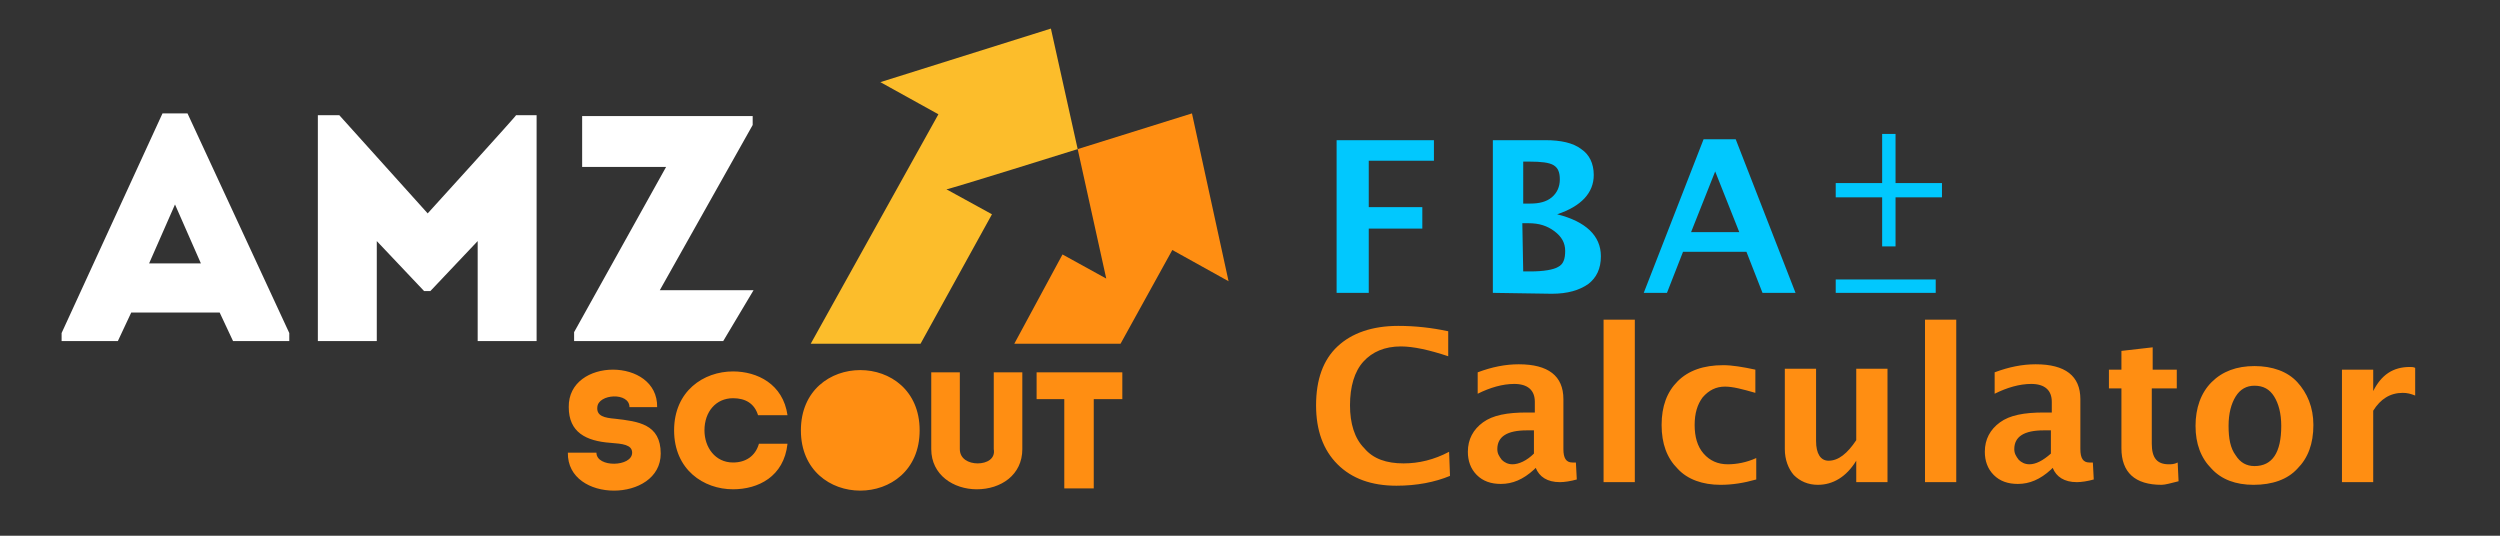 <?xml version="1.0" encoding="utf-8"?>
<svg version="1.1" id="Layer_1" xmlns="http://www.w3.org/2000/svg" xmlns:xlink="http://www.w3.org/1999/xlink" x="0px" y="0px"
	 viewBox="0 0 280 60" style="enable-background:new 0 0 280 60;" xml:space="preserve">
<rect x="0" y="0" width="280" height="60" fill="#333333" stroke="none"/>
<style type="text/css">
	.st0{fill:#01C8FE;}
	.st1{fill:#FF8E12;}
	.st2{fill:#FFFFFF;}
	.st3{fill:#FCBD2B;}
</style>
<g id="Layer_2">
	<g>
		<path id="_x2B_-_x2013_" class="st0" d="M210.8,27.6v-5.5h-5.2v-1.6h5.2V15h1.5v5.5h5.2v1.6h-5.2v5.5H210.8z M205.6,32.8v-1.5
			h11.2v1.5H205.6z"/>
		<path id="Calculator" class="st1" d="M162.4,53.3c-1.7,0.7-3.7,1.1-6,1.1c-2.8,0-5-0.8-6.6-2.4c-1.6-1.6-2.4-3.8-2.4-6.6
			c0-2.9,0.8-5.1,2.4-6.6c1.6-1.5,3.9-2.3,6.8-2.3c1.9,0,3.7,0.2,5.6,0.6v2.8c-2.1-0.7-3.9-1.1-5.3-1.1c-1.8,0-3.2,0.6-4.2,1.7
			s-1.5,2.8-1.5,4.9c0,2,0.5,3.7,1.6,4.8c1,1.2,2.5,1.7,4.4,1.7c1.7,0,3.4-0.4,5.1-1.3L162.4,53.3L162.4,53.3z M171.8,52.6
			c-1.2,1.1-2.4,1.6-3.7,1.6c-1.1,0-2-0.3-2.7-1c-0.7-0.7-1-1.6-1-2.6c0-1.4,0.6-2.5,1.7-3.3c1.1-0.8,2.7-1.1,4.9-1.1h0.9v-1.2
			c0-1.3-0.8-2-2.3-2c-1.3,0-2.7,0.4-4.1,1.1v-2.4c1.6-0.6,3.1-0.9,4.6-0.9c3.3,0,5,1.3,5,3.9v5.6c0,1,0.3,1.5,1,1.5
			c0.1,0,0.3,0,0.4,0l0.1,1.9c-0.7,0.2-1.4,0.3-1.9,0.3c-1.4,0-2.3-0.6-2.7-1.6L171.8,52.6L171.8,52.6z M171.8,50.8v-2.6H171
			c-2.2,0-3.3,0.7-3.3,2.1c0,0.5,0.2,0.8,0.5,1.2c0.3,0.3,0.7,0.5,1.2,0.5C170.1,52,171,51.6,171.8,50.8z M179.6,54V35.8h3.5V54
			H179.6z M196.7,53.7c-1.4,0.4-2.7,0.6-4,0.6c-2,0-3.7-0.6-4.8-1.8c-1.2-1.2-1.8-2.8-1.8-4.9s0.6-3.7,1.8-4.9s2.9-1.8,5.1-1.8
			c1,0,2.2,0.2,3.6,0.5V44c-1.4-0.4-2.5-0.7-3.4-0.7c-1,0-1.8,0.4-2.5,1.2c-0.6,0.8-0.9,1.8-0.9,3.1c0,1.3,0.3,2.4,1,3.2
			c0.7,0.8,1.6,1.2,2.7,1.2c1,0,2.1-0.2,3.2-0.7L196.7,53.7L196.7,53.7z M207.9,54v-2.4c-1.1,1.8-2.6,2.7-4.3,2.7
			c-1.1,0-2-0.4-2.7-1.1c-0.6-0.7-1-1.7-1-2.9v-9h3.5v8.1c0,1.4,0.5,2.2,1.4,2.2c1.1,0,2.1-0.8,3.1-2.3v-8h3.5V54L207.9,54L207.9,54
			z M215.6,54V35.8h3.5V54H215.6z M229.7,52.6c-1.2,1.1-2.4,1.6-3.7,1.6c-1.1,0-2-0.3-2.7-1c-0.7-0.7-1-1.6-1-2.6
			c0-1.4,0.6-2.5,1.7-3.3c1.1-0.8,2.7-1.1,4.9-1.1h0.9v-1.2c0-1.3-0.8-2-2.3-2c-1.3,0-2.7,0.4-4.1,1.1v-2.4c1.6-0.6,3.1-0.9,4.6-0.9
			c3.3,0,5,1.3,5,3.9v5.6c0,1,0.3,1.5,1,1.5c0.1,0,0.3,0,0.4,0l0.1,1.9c-0.7,0.2-1.4,0.3-1.9,0.3c-1.4,0-2.3-0.6-2.7-1.6L229.7,52.6
			L229.7,52.6z M229.7,50.8v-2.6h-0.8c-2.2,0-3.3,0.7-3.3,2.1c0,0.5,0.2,0.8,0.5,1.2c0.3,0.3,0.7,0.5,1.2,0.5
			C228,52,228.8,51.6,229.7,50.8z M244,53.9c-0.8,0.2-1.5,0.4-1.9,0.4c-3,0-4.5-1.4-4.5-4.1v-6.7h-1.4v-2.1h1.4v-2.1l3.5-0.4v2.5
			h2.7v2.1H241v6.2c0,1.6,0.6,2.3,1.9,2.3c0.3,0,0.6,0,1-0.2L244,53.9L244,53.9z M252.4,54.3c-2,0-3.6-0.6-4.7-1.8
			c-1.2-1.2-1.8-2.8-1.8-4.8c0-2,0.6-3.7,1.8-4.9c1.2-1.2,2.8-1.8,4.8-1.8s3.7,0.6,4.8,1.8s1.8,2.8,1.8,4.8c0,2.1-0.6,3.7-1.8,4.9
			C256.2,53.7,254.5,54.3,252.4,54.3z M252.5,52.2c2,0,3-1.5,3-4.5c0-1.4-0.3-2.5-0.8-3.3c-0.5-0.8-1.2-1.2-2.2-1.2
			c-0.9,0-1.6,0.4-2.1,1.2s-0.8,1.9-0.8,3.3c0,1.4,0.2,2.5,0.8,3.3C250.9,51.8,251.6,52.2,252.5,52.2z M262.3,54V41.4h3.5v2.4
			c0.9-1.8,2.2-2.7,4.1-2.7c0.2,0,0.4,0,0.6,0.1v3.1c-0.5-0.2-0.9-0.3-1.4-0.3c-1.4,0-2.5,0.7-3.3,2v8L262.3,54L262.3,54z"/>
		<path id="FBA" class="st0" d="M149.7,32.8V15.7h10.9V18h-7.3v5.2h6v2.4h-6v7.2L149.7,32.8L149.7,32.8z M167.2,32.8V15.7h5.9
			c1.7,0,3.1,0.3,4,1c0.9,0.6,1.4,1.6,1.4,2.9c0,2-1.4,3.5-4.1,4.4c3.2,0.8,4.9,2.4,4.9,4.7c0,1.4-0.5,2.4-1.4,3.1
			c-1,0.7-2.3,1.1-4.1,1.1L167.2,32.8L167.2,32.8z M170.6,22.8h0.8c1,0,1.8-0.2,2.4-0.7c0.6-0.5,0.9-1.2,0.9-2
			c0-0.8-0.2-1.3-0.7-1.6c-0.5-0.3-1.4-0.4-2.7-0.4h-0.7L170.6,22.8L170.6,22.8z M170.6,30.4h0.8c1.5,0,2.6-0.2,3.1-0.5
			c0.6-0.3,0.8-0.9,0.8-1.8c0-0.9-0.4-1.6-1.2-2.2s-1.7-0.9-2.9-0.9h-0.7L170.6,30.4L170.6,30.4z M184.1,32.8l6.7-17.2h3.6l6.7,17.2
			h-3.7l-1.8-4.6h-7.1l-1.8,4.6H184.1z M189.4,26h5.4l-2.7-6.8L189.4,26z"/>
	</g>
	<title>Logo white@3x</title>
	<g>
		<path class="st2" d="M26.1,38.2L24.6,35h-9.9l-1.5,3.2H6.9v-0.9l11.3-24.6H21l11.4,24.6v0.9H26.1z M22.5,29.5l-2.9-6.6l-2.9,6.6
			H22.5z M47.9,23.9L38,12.9h-2.4v25.3h6.6V27l5.3,5.6h0.7l5.3-5.6v11.2h6.6V12.9h-2.3C57.9,12.9,47.9,23.9,47.9,23.9z M84.3,13
			H65.2v5.7h9.4L64.3,37.2v1H81l3.4-5.7H73.9L84.3,14L84.3,13L84.3,13z"/>
		<path class="st1" d="M66.8,50.7h-3.2C63.5,56.4,74,56.3,74,50.8c0-3.3-2.5-3.6-5.1-3.9c-1.2-0.1-2.1-0.3-2-1.3
			c0.1-1.5,3.6-1.7,3.6,0h3.1c0.1-5.6-10-5.6-9.9,0c0,2.8,1.9,3.8,4.7,4c1.3,0.1,2.4,0.2,2.4,1.1C70.8,52.3,66.8,52.4,66.8,50.7z
			 M75.5,48.2c0,4.4,3.3,6.6,6.6,6.6c2.8,0,5.7-1.4,6.1-5.1H85c-0.4,1.4-1.5,2.1-2.9,2.1c-2,0-3.2-1.7-3.2-3.6
			c0-2.1,1.3-3.6,3.2-3.6c1.4,0,2.4,0.6,2.8,1.9h3.3c-0.5-3.5-3.4-4.9-6.1-4.9C78.8,41.6,75.5,43.8,75.5,48.2L75.5,48.2z M103,48.2
			c0-9-13.3-9-13.3,0C89.7,57.2,103,57.2,103,48.2z M93.1,48.2c0,4.7,6.5,4.7,6.5,0C99.6,43.6,93.1,43.6,93.1,48.2z M109.5,51.9
			c-1,0-2-0.5-2-1.6v-8.6h-3.2v8.6c0,2.9,2.5,4.5,5.1,4.5c2.7,0,5.1-1.6,5.1-4.5v-8.6h-3.2v8.6C111.5,51.4,110.5,51.9,109.5,51.9
			L109.5,51.9z M119.2,44.7v10h3.3v-10h3.2v-3h-9.6v3H119.2L119.2,44.7z"/>
		<path class="st3" d="M120.7,16.7l-3-13.5l-19.1,6l6.5,3.6L90.8,38.5h12.3l8-14.5l-5.1-2.8C106,21.3,120.7,16.7,120.7,16.7z"/>
		<path class="st1" d="M120.7,16.7l12.8-4l4.1,18.8l-6.3-3.5l-5.8,10.5h-13.7l0,0h1.8l5.4-10l4.9,2.7L120.7,16.7z"/>
	</g>
</g>
</svg>
